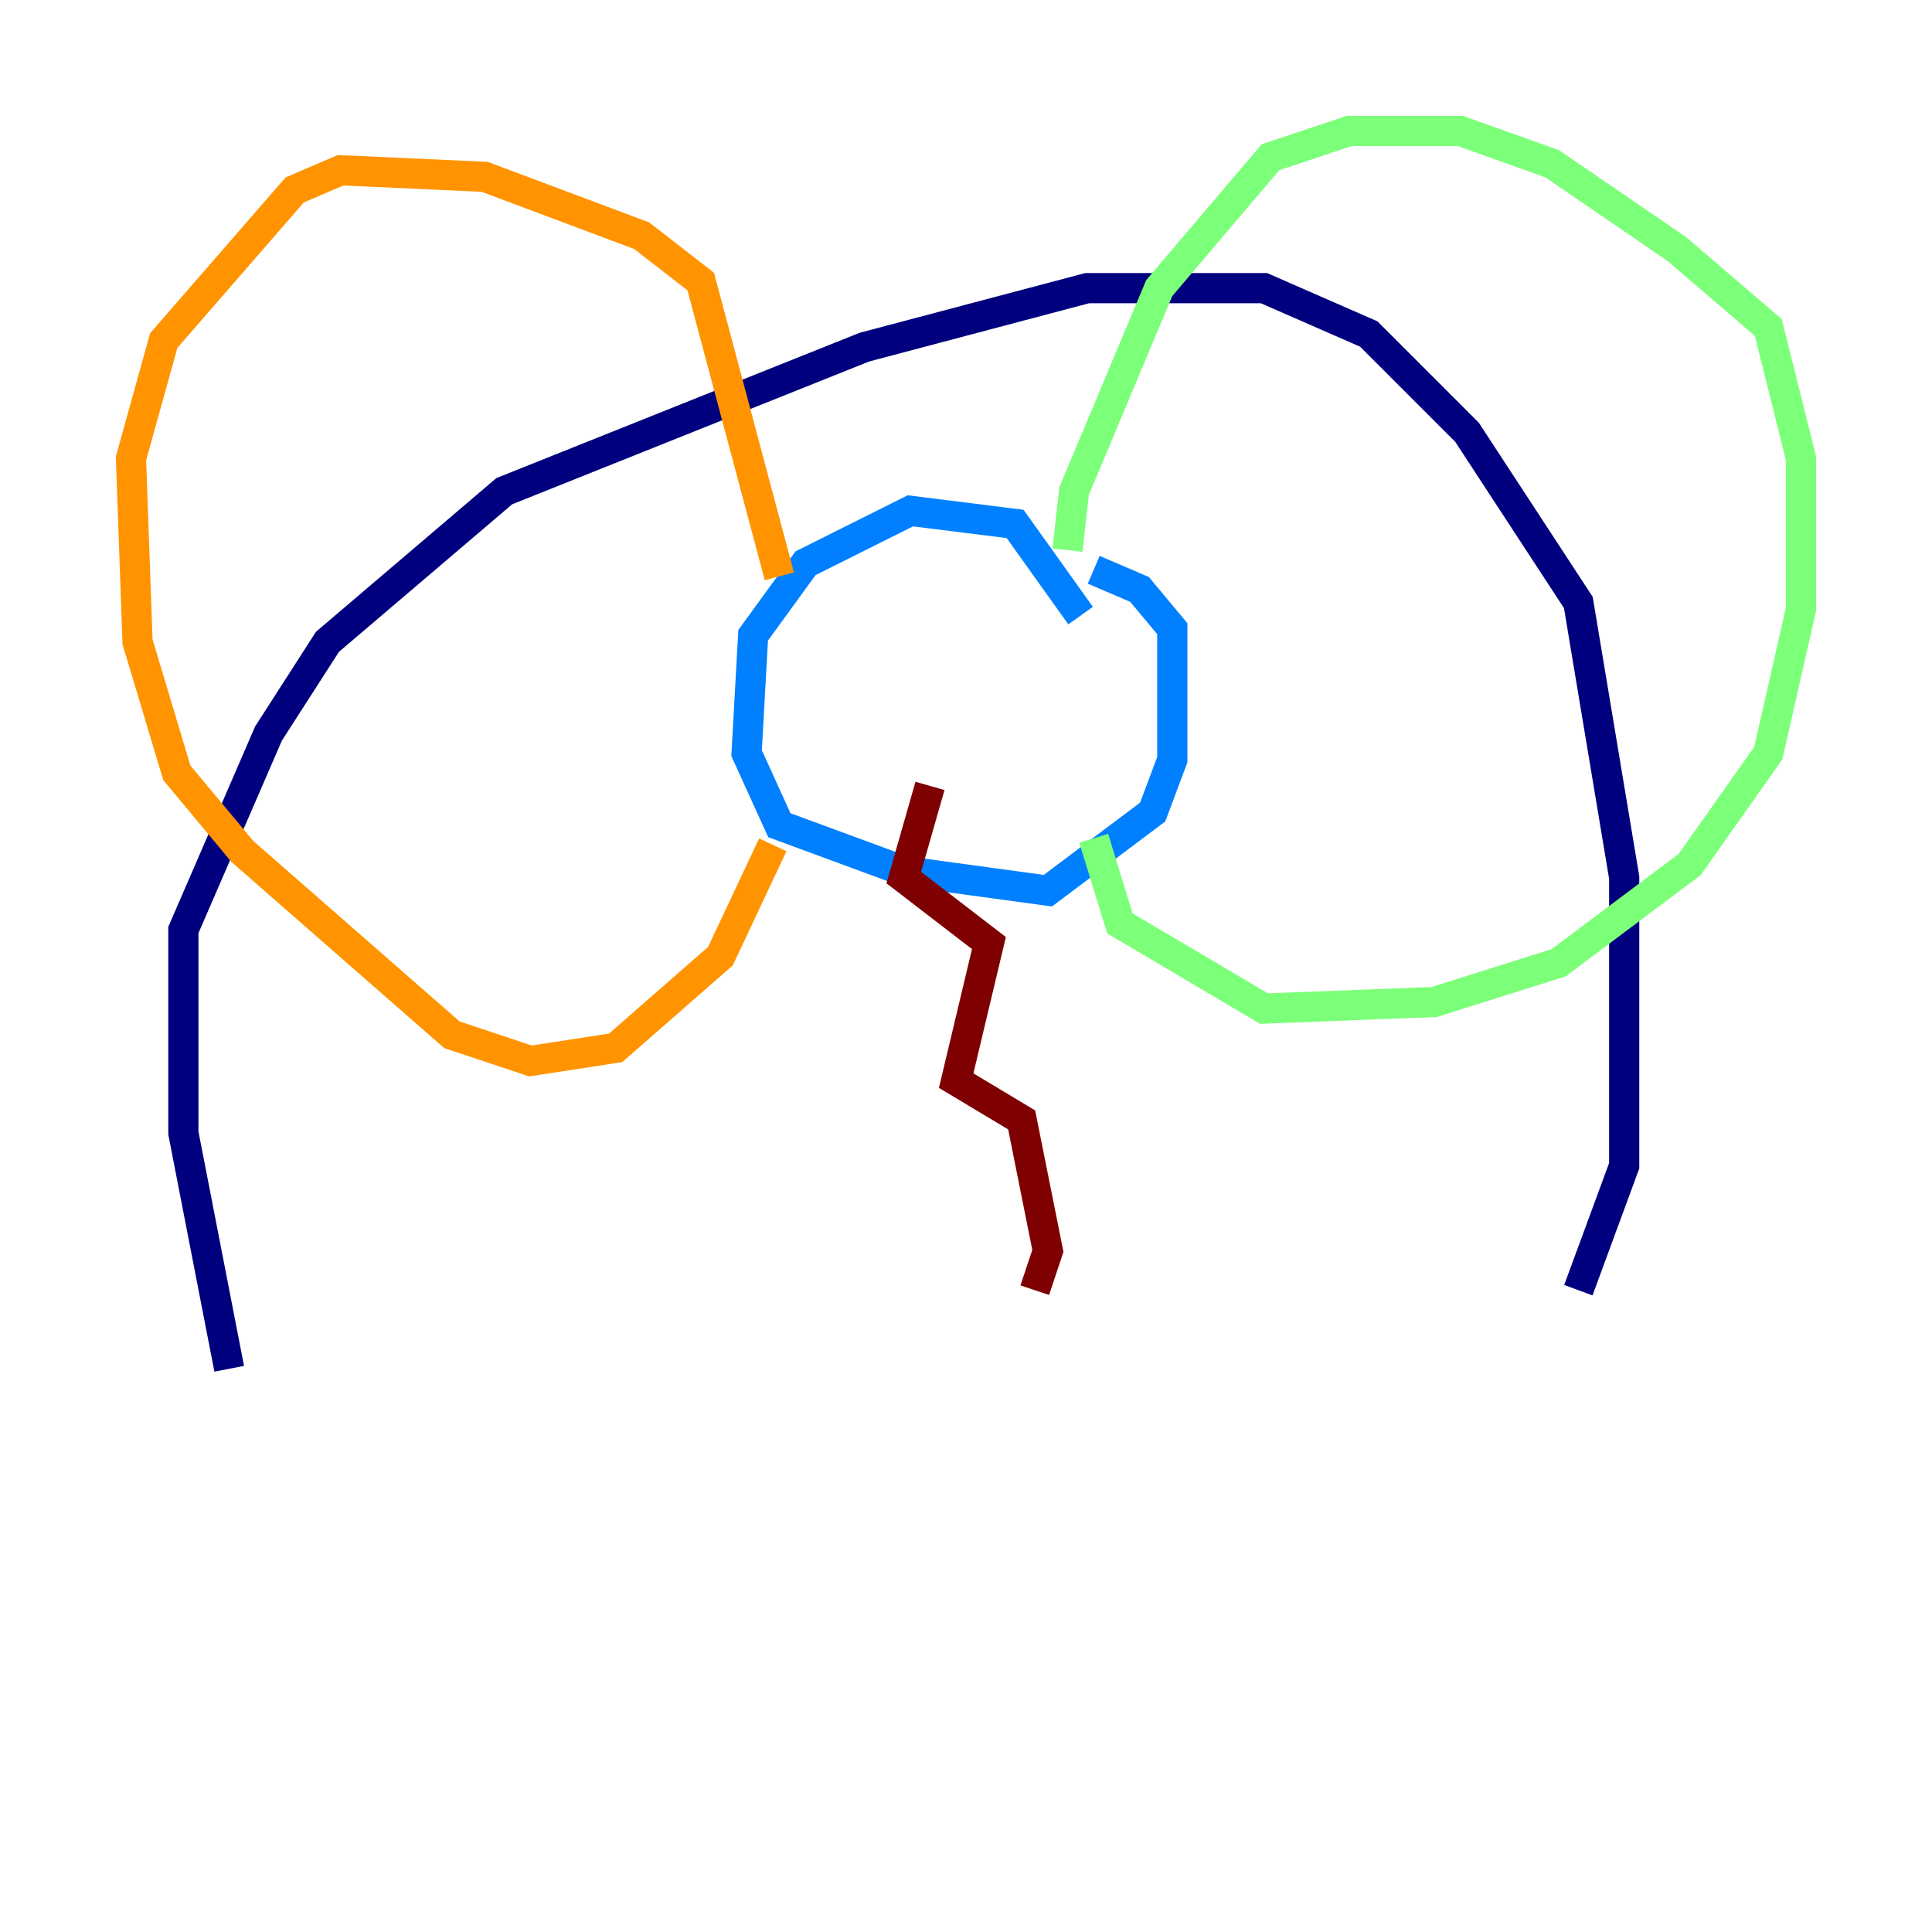 <?xml version="1.0" encoding="utf-8" ?>
<svg baseProfile="tiny" height="128" version="1.2" viewBox="0,0,128,128" width="128" xmlns="http://www.w3.org/2000/svg" xmlns:ev="http://www.w3.org/2001/xml-events" xmlns:xlink="http://www.w3.org/1999/xlink"><defs /><polyline fill="none" points="15.186,90.685 12.149,75.064 12.149,61.614 17.79,48.597 21.695,42.522 33.41,32.542 57.275,22.997 72.027,19.091 83.742,19.091 90.685,22.129 97.193,28.637 104.57,39.919 107.607,58.142 107.607,77.234 104.57,85.478" stroke="#00007f" stroke-width="2" /><polyline fill="none" points="71.593,40.786 67.254,34.712 60.312,33.844 53.37,37.315 49.898,42.088 49.464,49.898 51.634,54.671 59.878,57.709 69.424,59.01 76.366,53.803 77.668,50.332 77.668,41.654 75.498,39.051 72.461,37.749" stroke="#0080ff" stroke-width="2" /><polyline fill="none" points="70.725,36.447 71.159,32.542 76.8,19.091 84.176,10.414 89.383,8.678 96.759,8.678 102.834,10.848 111.078,16.488 117.153,21.695 119.322,30.373 119.322,40.352 117.153,49.898 111.946,57.275 103.268,63.783 95.024,66.386 83.742,66.82 74.197,61.18 72.461,55.539" stroke="#7cff79" stroke-width="2" /><polyline fill="none" points="51.634,38.183 46.427,18.658 42.522,15.62 32.108,11.715 22.563,11.281 19.525,12.583 10.848,22.563 8.678,30.373 9.112,42.522 11.715,51.2 16.054,56.407 29.939,68.556 35.146,70.291 40.786,69.424 47.729,63.349 51.2,55.973" stroke="#ff9400" stroke-width="2" /><polyline fill="none" points="61.614,52.068 59.878,58.142 65.519,62.481 63.349,71.593 67.688,74.197 69.424,82.875 68.556,85.478" stroke="#7f0000" stroke-width="2" /></svg>